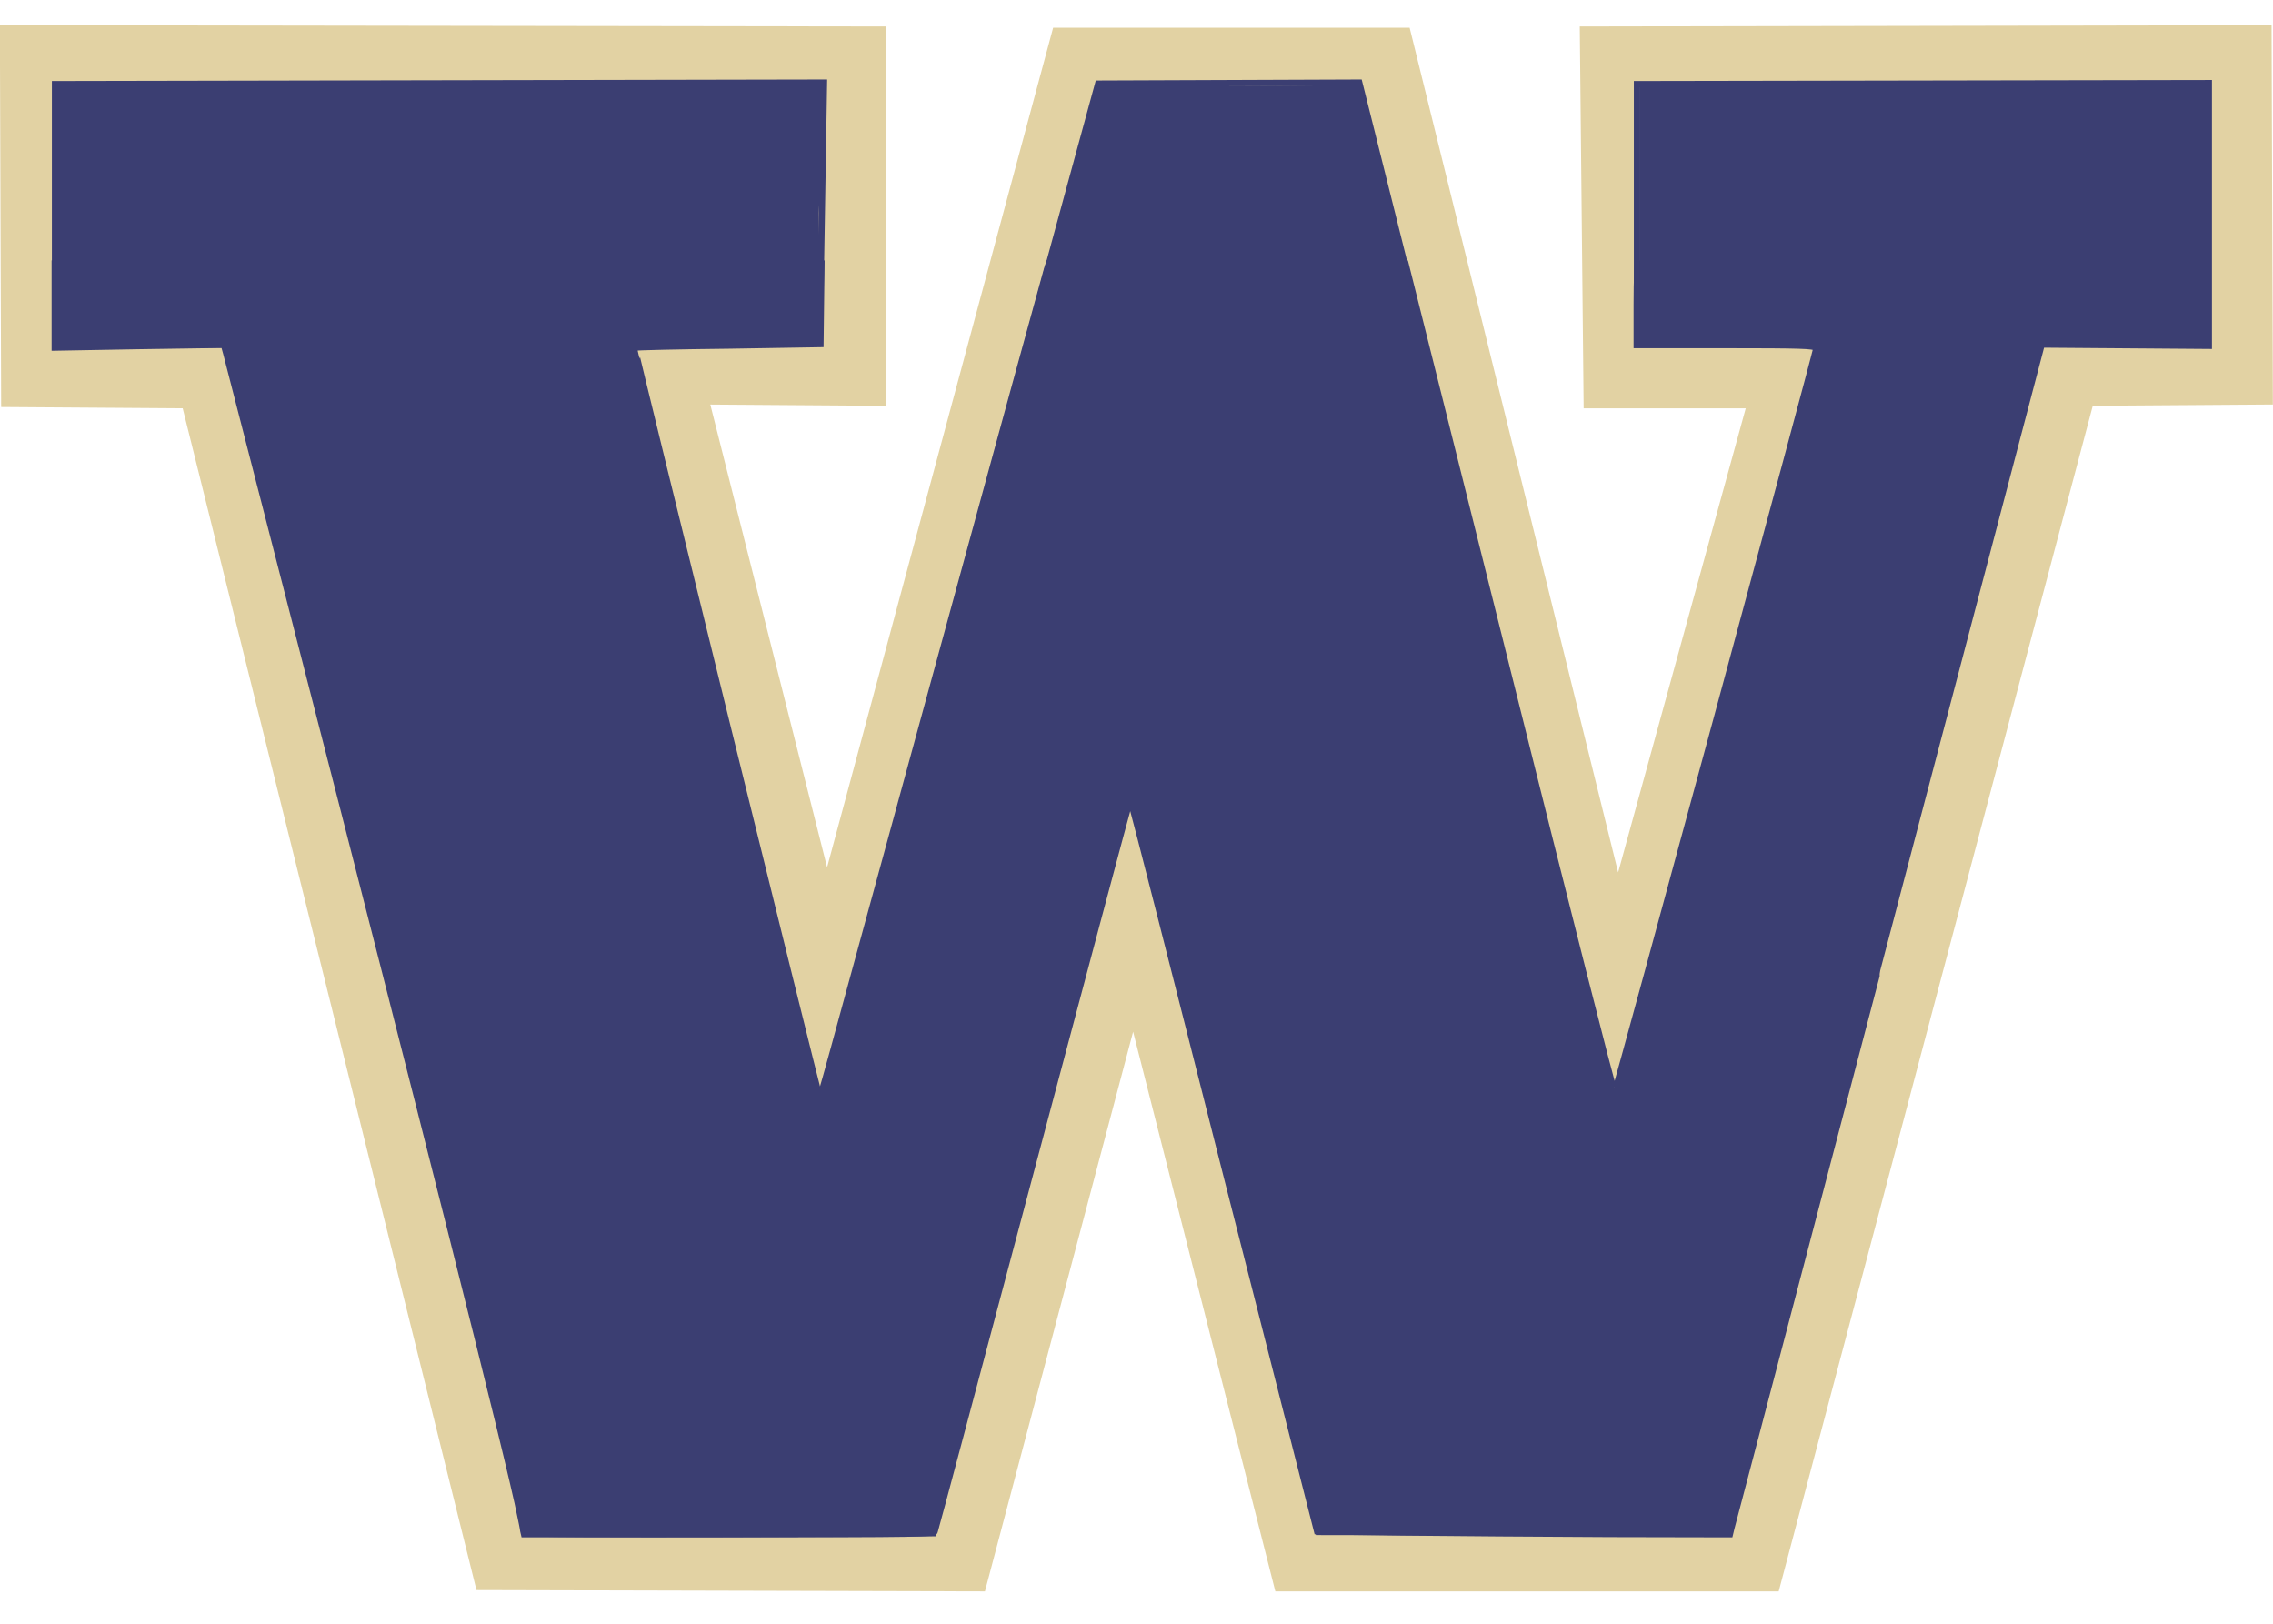 <?xml version="1.0" encoding="UTF-8"?>
<svg xmlns="http://www.w3.org/2000/svg" xmlns:xlink="http://www.w3.org/1999/xlink" width="35pt" height="25pt" viewBox="0 0 35 25" version="1.1">
<g id="surface1">
<path style="fill-rule:nonzero;fill:rgb(88.627%,82.353%,63.922%);fill-opacity:1;stroke-width:0.778;stroke-linecap:butt;stroke-linejoin:miter;stroke:rgb(88.627%,82.353%,63.922%);stroke-opacity:1;stroke-miterlimit:4;" d="M 186.094 346.594 L 294.531 346.75 L 294.531 392.688 L 272.719 392.531 L 287.594 451.469 L 315.75 346.906 L 359.062 346.906 L 385.031 452.094 L 401.281 393 L 381.188 393 L 380.719 346.75 L 465.156 346.594 L 465.312 392.531 L 443.219 392.688 L 404.531 538.719 L 343.125 538.719 L 325.312 468.625 L 306.75 538.719 L 244.719 538.562 L 208.531 393 L 186.25 392.844 Z M 186.094 346.594 " transform="matrix(0.125,0,0,0.125,-23.215,-42.887)"/>
<path style="fill:none;stroke-width:0.778;stroke-linecap:butt;stroke-linejoin:miter;stroke:rgb(23.137%,24.314%,44.706%);stroke-opacity:1;stroke-miterlimit:4;" d="M 263.594 385.688 L 286.688 479.062 L 321 353.406 L 353.156 353.281 L 384.562 478.719 L 409.812 385.531 L 387.375 385.531 L 387.375 353.469 L 457.812 353.344 L 457.812 385.688 L 437.219 385.531 L 398.719 531.875 L 348.125 531.781 L 324.969 440.844 L 300.719 531.938 C 300.719 531.938 249.312 532.219 250.312 531.875 C 251.312 531.562 213.438 385.531 213.438 385.531 L 192.5 385.688 L 192.5 353.469 L 287.219 353.281 L 286.688 385.344 Z M 263.594 385.688 " transform="matrix(0.125,0,0,0.125,-23.215,-42.887)"/>
<path style="fill-rule:nonzero;fill:rgb(23.137%,24.314%,44.706%);fill-opacity:1;stroke-width:1.017;stroke-linecap:butt;stroke-linejoin:miter;stroke:rgb(23.137%,24.314%,44.706%);stroke-opacity:1;stroke-miterlimit:4;" d="M 255.844 531.094 L 250.812 530.812 L 249.562 525.219 C 248 518 234.688 465.344 223.125 420.469 L 214.094 385.375 L 203.562 385.219 L 193 385.094 L 193 354.094 L 287 354.094 L 286.062 369.344 L 286.062 384.594 L 282.375 384.688 C 280.344 384.719 275.125 384.875 270.781 385.062 L 262.875 385.375 L 274.469 432.406 C 280.844 458.281 286.219 479.781 286.375 480.219 C 286.656 480.875 286.719 480.875 286.969 480.219 C 287.125 479.781 294.969 451.312 304.375 416.906 L 321.469 354.062 L 337.062 354.219 L 352.625 354.094 L 353.125 356 C 353.406 357.062 360.406 385.031 368.656 418.156 C 376.938 451.312 383.906 478.875 384.156 479.438 C 384.5 480.281 384.656 480.312 384.906 479.688 C 385.062 479.281 390.781 458.312 397.625 433.094 C 404.438 407.906 410.188 386.781 410.375 386.188 C 410.719 385.125 410.688 385.125 399.5 385.125 L 388.25 385.125 L 388.25 354.094 L 457.438 354.094 L 457.438 385.125 L 447.031 385.125 C 437.562 385.125 436.625 385.188 436.375 386 C 436.25 386.5 427.594 419.344 417.188 458.969 L 398.281 531.062 L 348.625 531.062 L 348.125 529.156 C 347.875 528.094 342.812 508.25 336.906 485.031 C 324.125 434.75 325.188 438.844 324.906 439.156 C 324.75 439.281 319.188 459.938 312.531 485.031 C 305.844 510.094 300.219 530.781 300.031 530.969 C 299.625 531.406 262.656 531.5 255.844 531.094 Z M 255.844 531.094 " transform="matrix(0.125,0,0,0.125,-23.215,-42.887)"/>
<path style="fill-rule:nonzero;fill:rgb(23.137%,24.314%,44.706%);fill-opacity:1;stroke-width:0.47;stroke-linecap:butt;stroke-linejoin:miter;stroke:rgb(23.137%,24.314%,44.706%);stroke-opacity:1;stroke-miterlimit:4;" d="M 250.031 531.688 C 250 531.375 249.812 530.5 249.656 529.75 C 248.594 524.094 236.938 477.844 222.594 422.188 C 217.688 403.125 213.562 387.125 213.438 386.625 L 213.188 385.719 L 202.75 385.875 L 192.312 386.062 L 192.312 375.406 L 287.062 375.406 L 287 380.531 L 286.938 385.625 L 275.562 385.812 C 269.312 385.875 264.156 386 264.094 386.062 C 264 386.156 286.531 477.438 286.688 477.625 C 286.812 477.75 286 480.594 300.906 426.062 C 308.281 399.031 314.438 376.594 314.562 376.188 L 314.812 375.406 L 358.969 375.406 L 359.188 376.281 C 359.312 376.781 365.062 399.688 371.938 427.188 C 378.812 454.719 384.5 477.125 384.625 477.031 C 384.812 476.812 409.281 386.594 409.281 386.094 C 409.281 385.812 407.531 385.75 398.25 385.75 L 387.188 385.75 L 387.188 380.594 C 387.188 377.281 387.281 375.406 387.438 375.406 C 387.562 375.406 387.688 377.281 387.719 380.406 L 387.75 385.406 L 387.844 380.406 L 387.906 375.406 L 417.031 375.406 L 417.031 463.312 L 408.219 496.875 C 403.375 515.344 399.281 530.844 399.156 531.312 L 398.938 532.219 L 384.062 532.188 C 375.906 532.156 364.406 532.062 358.531 532 L 347.844 531.844 L 336.594 487.656 C 330.438 463.344 325.281 443.188 325.156 442.875 C 325 442.438 324.906 442.375 324.812 442.625 C 324.719 442.844 319.375 462.875 312.906 487.188 C 306.438 511.5 301.094 531.562 301 531.781 C 300.875 532.188 299.469 532.219 275.5 532.219 L 250.156 532.219 Z M 261.156 531.656 C 260.906 531.438 250.594 531.281 250.594 531.5 C 250.594 531.656 252.625 531.75 255.938 531.75 C 258.875 531.75 261.219 531.688 261.156 531.656 Z M 301.062 529.625 C 301.375 528.531 301.594 527.531 301.531 527.406 C 301.5 527.281 301.219 528.094 300.938 529.219 C 300.625 530.344 300.375 531.281 300.344 531.312 C 300.344 531.312 298.938 531.406 297.281 531.5 L 294.219 531.656 L 297.375 531.625 L 300.5 531.625 Z M 301.75 526.406 C 301.688 526.312 301.625 526.438 301.625 526.688 C 301.656 526.969 301.719 527.031 301.781 526.844 C 301.844 526.688 301.844 526.469 301.75 526.406 Z M 302 525.438 C 301.906 525.375 301.875 525.5 301.875 525.75 C 301.875 526.031 301.938 526.094 302 525.906 C 302.094 525.719 302.062 525.531 302 525.438 Z M 302.469 523.812 C 302.375 523.719 302.344 523.875 302.344 524.125 C 302.344 524.375 302.406 524.438 302.5 524.25 C 302.562 524.094 302.531 523.875 302.469 523.812 Z M 302.469 523.812 " transform="matrix(0.125,0,0,0.125,-23.215,-42.887)"/>
</g>
</svg>

